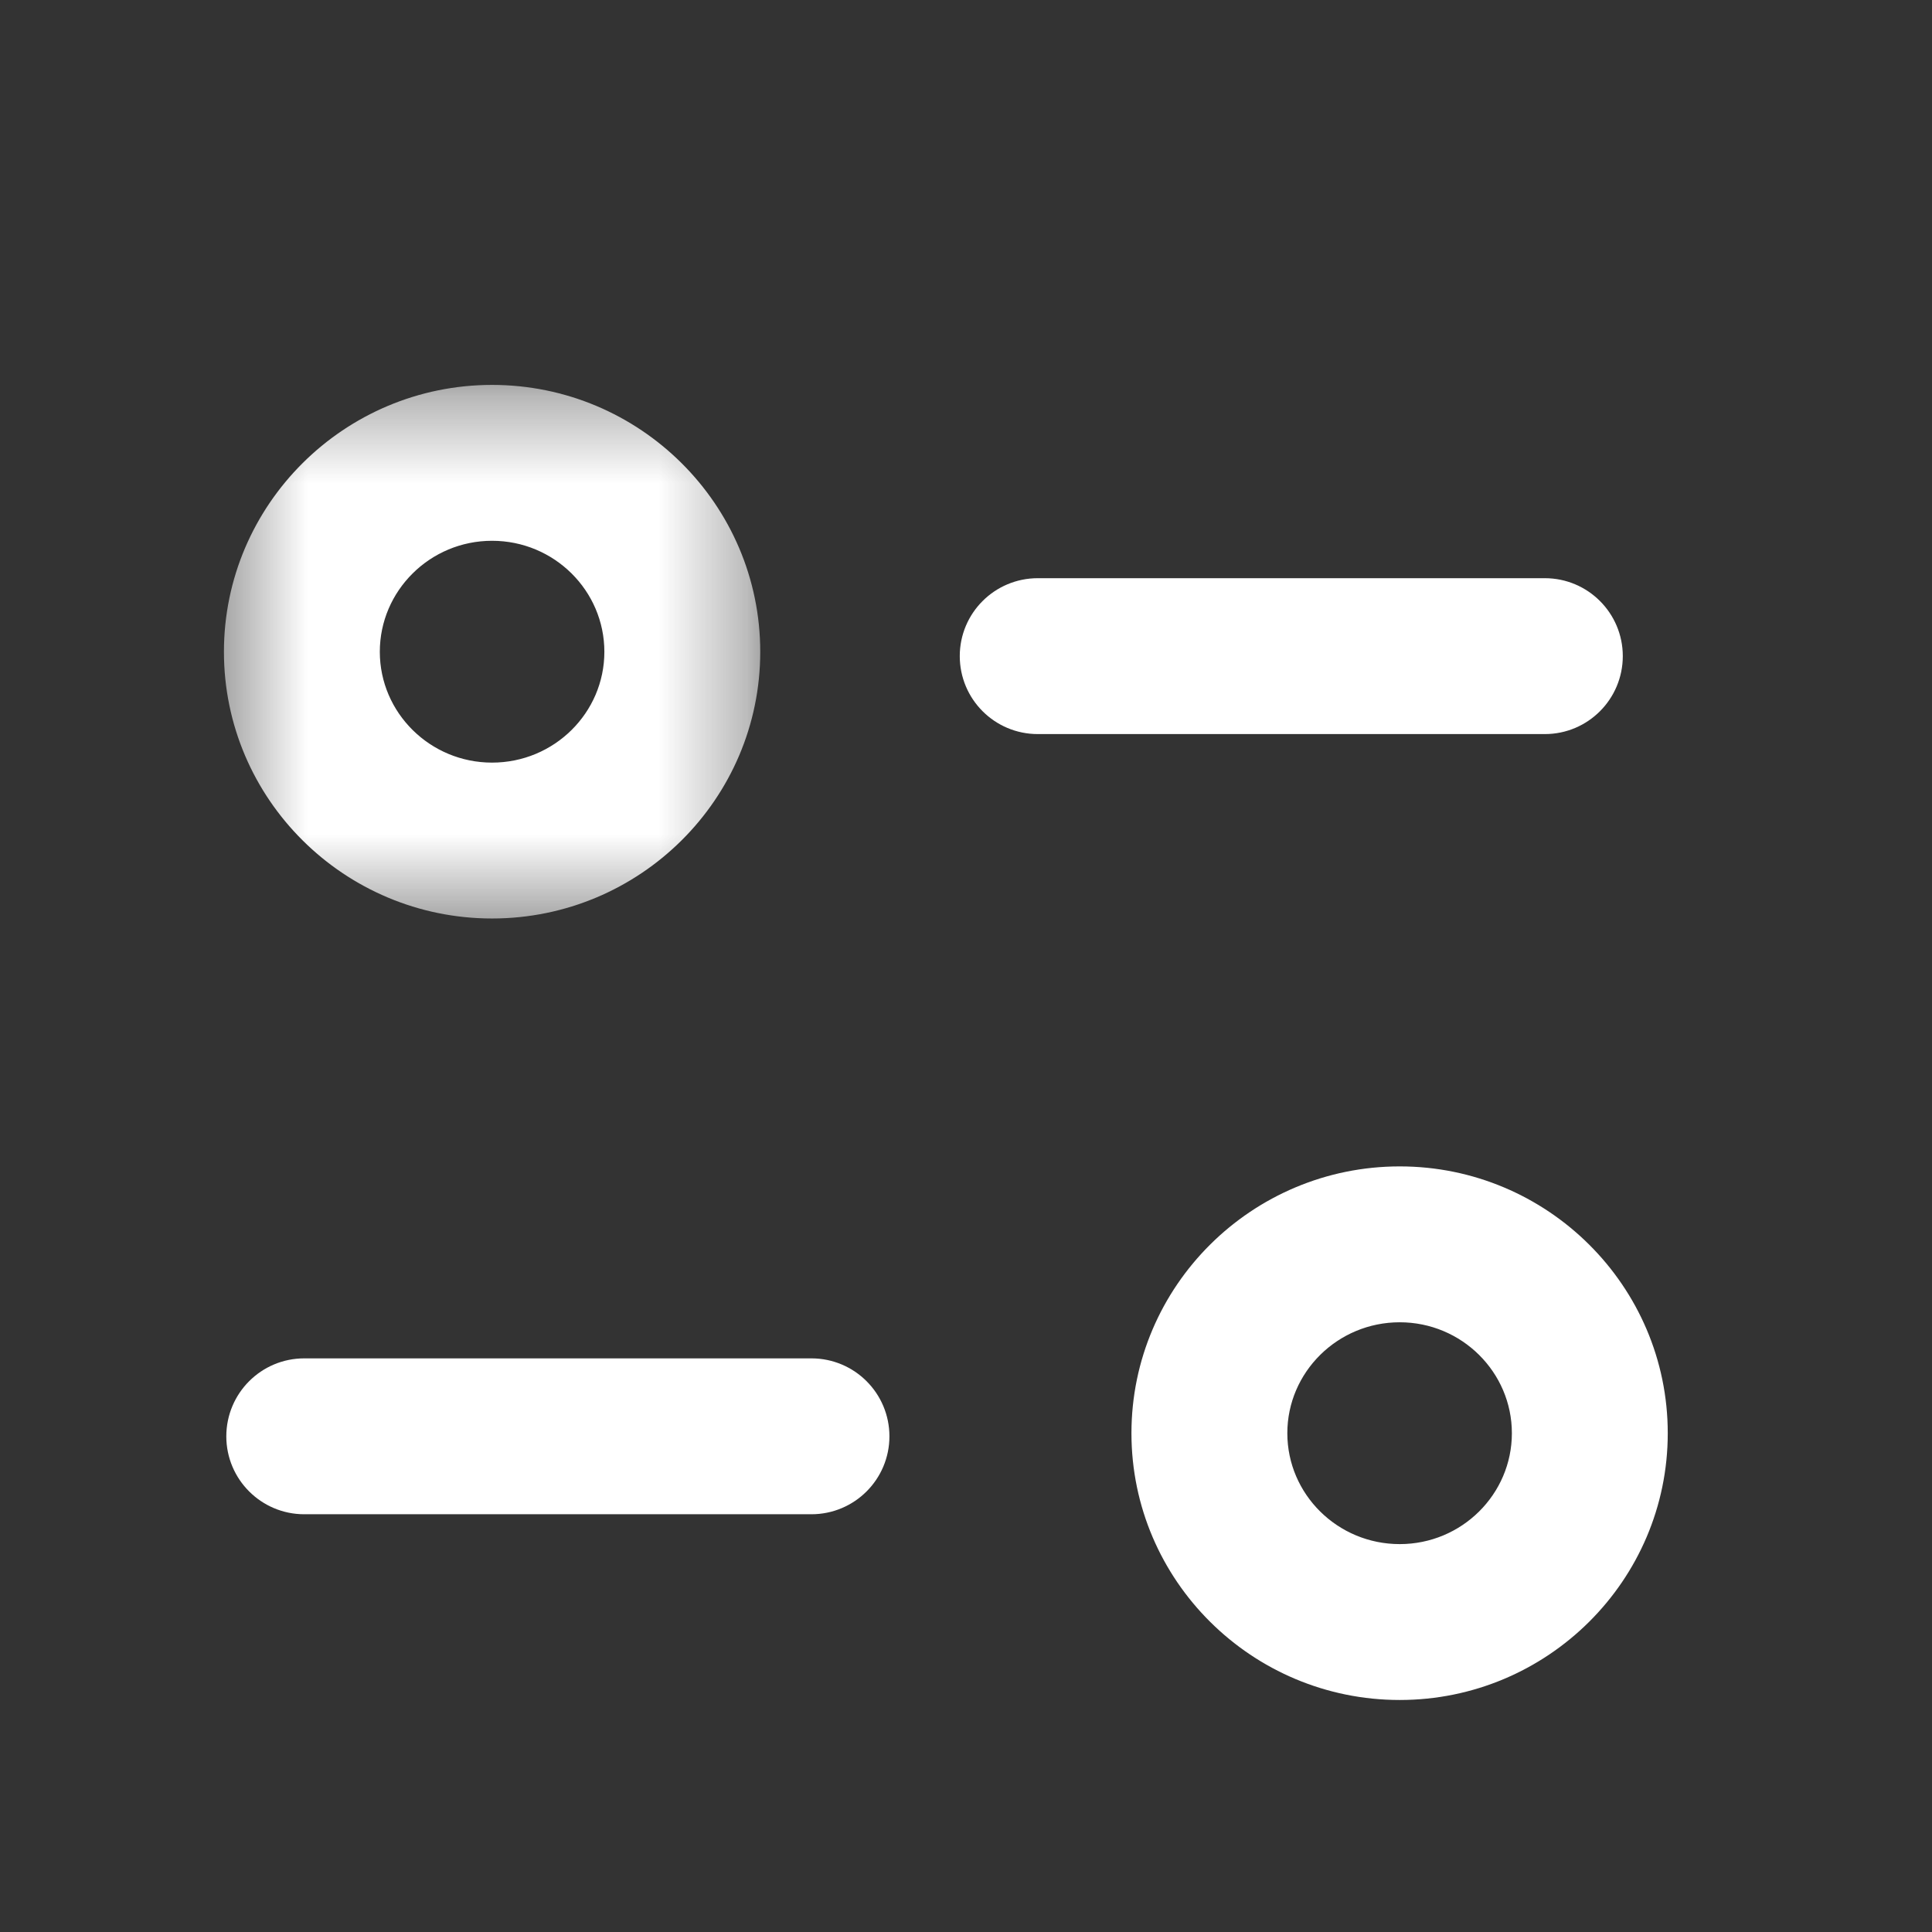 <svg width="22" height="22" viewBox="0 0 22 22" fill="none" xmlns="http://www.w3.org/2000/svg">
<rect x="0" y="0" width="22" height="22" fill="#333333" stroke="none"/>
<path fill-rule="evenodd" clip-rule="evenodd" d="M9.24 17.043H3.464C3.085 17.043 2.777 16.735 2.777 16.356C2.777 15.976 3.085 15.668 3.464 15.668H9.24C9.62 15.668 9.928 15.976 9.928 16.356C9.928 16.735 9.62 17.043 9.24 17.043" fill="white"/>
<path d="M9.24 17.043H3.464C3.085 17.043 2.777 16.735 2.777 16.356C2.777 15.976 3.085 15.668 3.464 15.668H9.24C9.62 15.668 9.928 15.976 9.928 16.356C9.928 16.735 9.62 17.043 9.24 17.043" stroke="white" stroke-width="0.4"/>
<path fill-rule="evenodd" clip-rule="evenodd" d="M17.592 8.159H11.817C11.437 8.159 11.129 7.851 11.129 7.471C11.129 7.092 11.437 6.784 11.817 6.784H17.592C17.971 6.784 18.279 7.092 18.279 7.471C18.279 7.851 17.971 8.159 17.592 8.159" fill="white"/>
<path d="M17.592 8.159H11.817C11.437 8.159 11.129 7.851 11.129 7.471C11.129 7.092 11.437 6.784 11.817 6.784H17.592C17.971 6.784 18.279 7.092 18.279 7.471C18.279 7.851 17.971 8.159 17.592 8.159" stroke="white" stroke-width="0.4"/>
<mask id="mask0_24_365" style="mask-type:alpha" maskUnits="userSpaceOnUse" x="2" y="4" width="7" height="7">
<path fill-rule="evenodd" clip-rule="evenodd" d="M2.75 4.584H8.457V10.259H2.75V4.584Z" fill="white" stroke="white" stroke-width="0.4"/>
</mask>
<g mask="url(#mask0_24_365)">
<path fill-rule="evenodd" clip-rule="evenodd" d="M5.603 5.958C4.788 5.958 4.125 6.615 4.125 7.422C4.125 8.229 4.788 8.884 5.603 8.884C6.419 8.884 7.082 8.229 7.082 7.422C7.082 6.615 6.419 5.958 5.603 5.958M5.603 10.259C4.03 10.259 2.75 8.987 2.75 7.422C2.75 5.858 4.03 4.583 5.603 4.583C7.177 4.583 8.457 5.858 8.457 7.422C8.457 8.987 7.177 10.259 5.603 10.259" fill="white"/>
<path d="M5.603 5.758C4.68 5.758 3.925 6.502 3.925 7.422H4.325C4.325 6.727 4.897 6.158 5.603 6.158V5.758ZM3.925 7.422C3.925 8.342 4.68 9.084 5.603 9.084V8.684C4.897 8.684 4.325 8.116 4.325 7.422H3.925ZM5.603 9.084C6.528 9.084 7.282 8.341 7.282 7.422H6.882C6.882 8.116 6.311 8.684 5.603 8.684V9.084ZM7.282 7.422C7.282 6.502 6.528 5.758 5.603 5.758V6.158C6.311 6.158 6.882 6.727 6.882 7.422H7.282ZM5.603 10.059C4.14 10.059 2.95 8.875 2.95 7.422H2.55C2.55 9.099 3.921 10.459 5.603 10.459V10.059ZM2.95 7.422C2.95 5.969 4.14 4.783 5.603 4.783V4.383C3.921 4.383 2.55 5.746 2.55 7.422H2.95ZM5.603 4.783C7.068 4.783 8.257 5.969 8.257 7.422H8.657C8.657 5.746 7.287 4.383 5.603 4.383V4.783ZM8.257 7.422C8.257 8.875 7.068 10.059 5.603 10.059V10.459C7.287 10.459 8.657 9.099 8.657 7.422H8.257Z" fill="white"/>
</g>
<path fill-rule="evenodd" clip-rule="evenodd" d="M15.939 14.857C15.123 14.857 14.459 15.514 14.459 16.32C14.459 17.128 15.123 17.783 15.939 17.783C16.754 17.783 17.416 17.128 17.416 16.32C17.416 15.514 16.754 14.857 15.939 14.857M15.939 19.158C14.365 19.158 13.084 17.885 13.084 16.32C13.084 14.756 14.365 13.482 15.939 13.482C17.512 13.482 18.791 14.756 18.791 16.32C18.791 17.885 17.512 19.158 15.939 19.158" fill="white"/>
<path d="M15.939 14.657C15.015 14.657 14.259 15.401 14.259 16.32H14.659C14.659 15.626 15.231 15.057 15.939 15.057V14.657ZM14.259 16.32C14.259 17.241 15.015 17.983 15.939 17.983V17.583C15.231 17.583 14.659 17.015 14.659 16.32H14.259ZM15.939 17.983C16.862 17.983 17.616 17.24 17.616 16.32H17.216C17.216 17.015 16.645 17.583 15.939 17.583V17.983ZM17.616 16.32C17.616 15.401 16.862 14.657 15.939 14.657V15.057C16.645 15.057 17.216 15.626 17.216 16.32H17.616ZM15.939 18.958C14.474 18.958 13.284 17.773 13.284 16.32H12.884C12.884 17.997 14.255 19.358 15.939 19.358V18.958ZM13.284 16.32C13.284 14.867 14.474 13.682 15.939 13.682V13.282C14.255 13.282 12.884 14.644 12.884 16.32H13.284ZM15.939 13.682C17.402 13.682 18.591 14.867 18.591 16.32H18.991C18.991 14.644 17.621 13.282 15.939 13.282V13.682ZM18.591 16.32C18.591 17.774 17.402 18.958 15.939 18.958V19.358C17.621 19.358 18.991 17.997 18.991 16.32H18.591Z" fill="white"/>
</svg>
